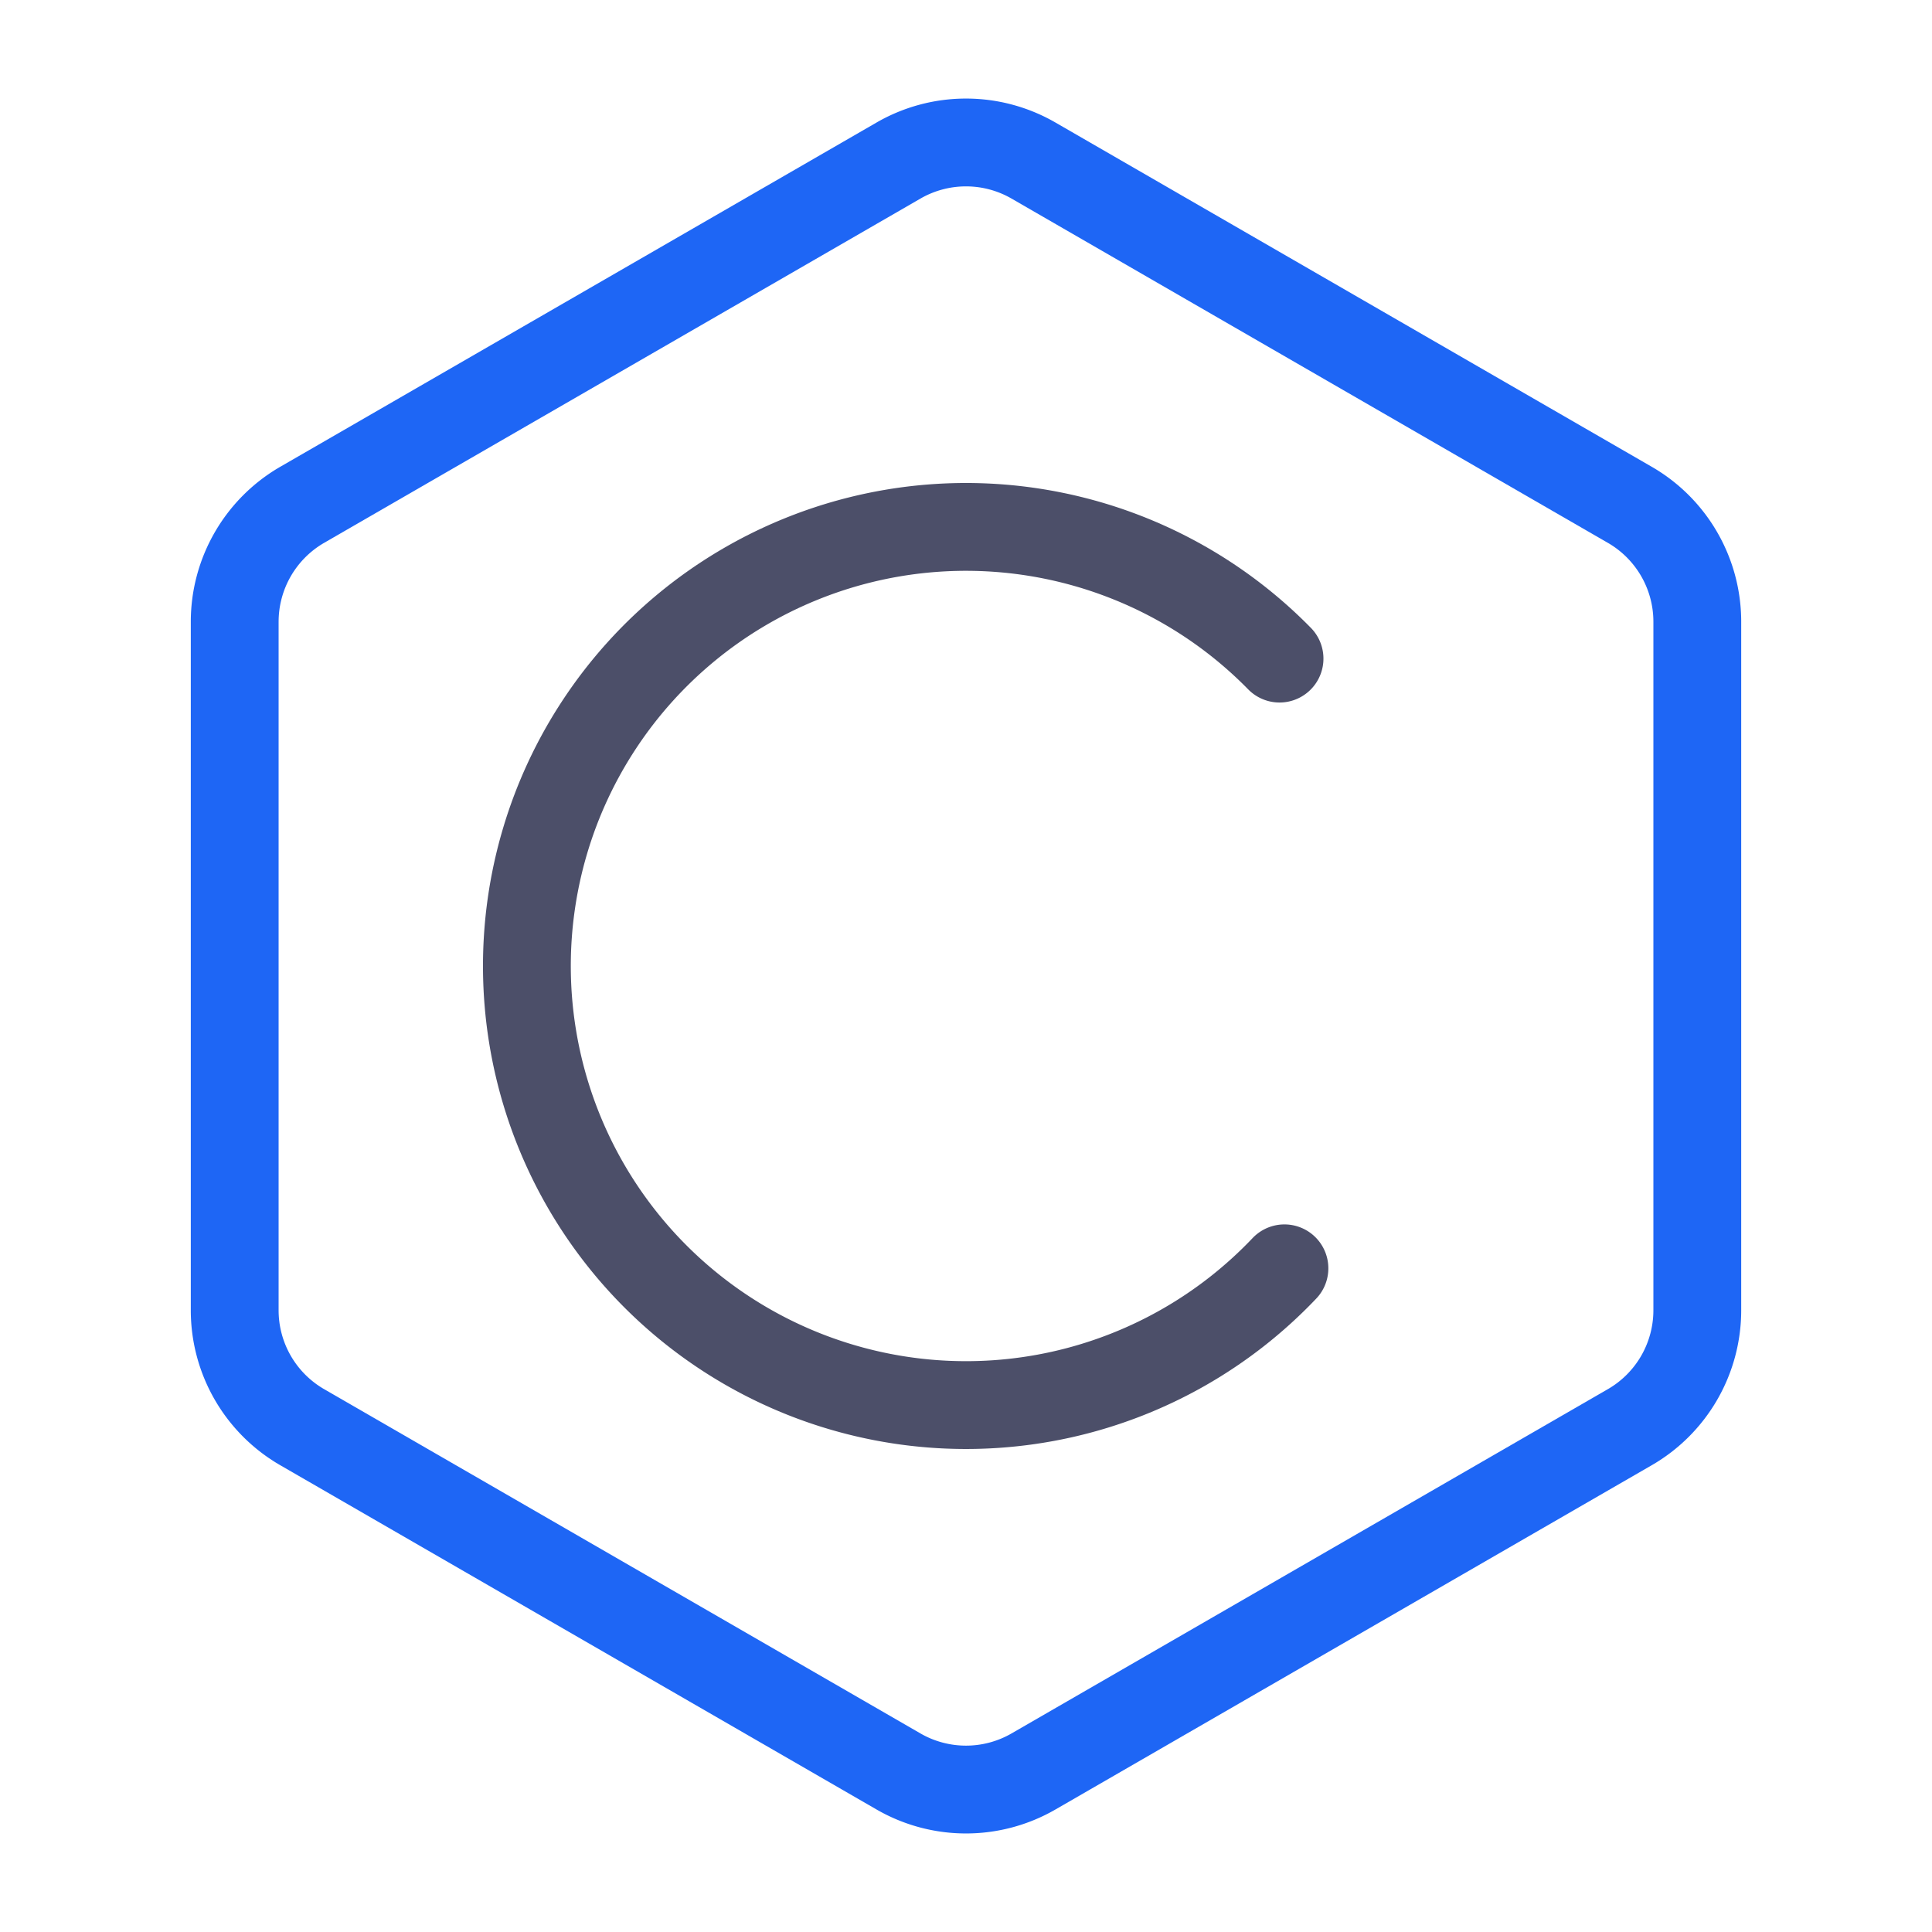 <svg xmlns="http://www.w3.org/2000/svg" width="100" height="100" viewBox="-5 -5 110 110">
  <path fill="none" stroke="#1e66f5" stroke-linecap="round" stroke-linejoin="round" stroke-width="5"
    d="M53.846 4.143 87.791 23.74a7.686 7.686 0 0 1 3.846 6.662v39.196a7.689 7.689 0 0 1-3.846 6.662L53.846 95.858a7.688 7.688 0 0 1-7.692 0L12.209 76.26a7.686 7.686 0 0 1-3.846-6.662V30.402a7.693 7.693 0 0 1 3.846-6.662L46.154 4.143a7.687 7.687 0 0 1 7.692 0z" />
  <path fill="none" stroke="#4c4f69" stroke-linecap="round" stroke-linejoin="round" stroke-width="5"
    d="M68.13 67.213a25 25 0 0 1-27.303 6.043A25 25 0 0 1 25 50.201a25 25 0 0 1 15.454-23.307 25 25 0 0 1 27.397 5.604" />
</svg>